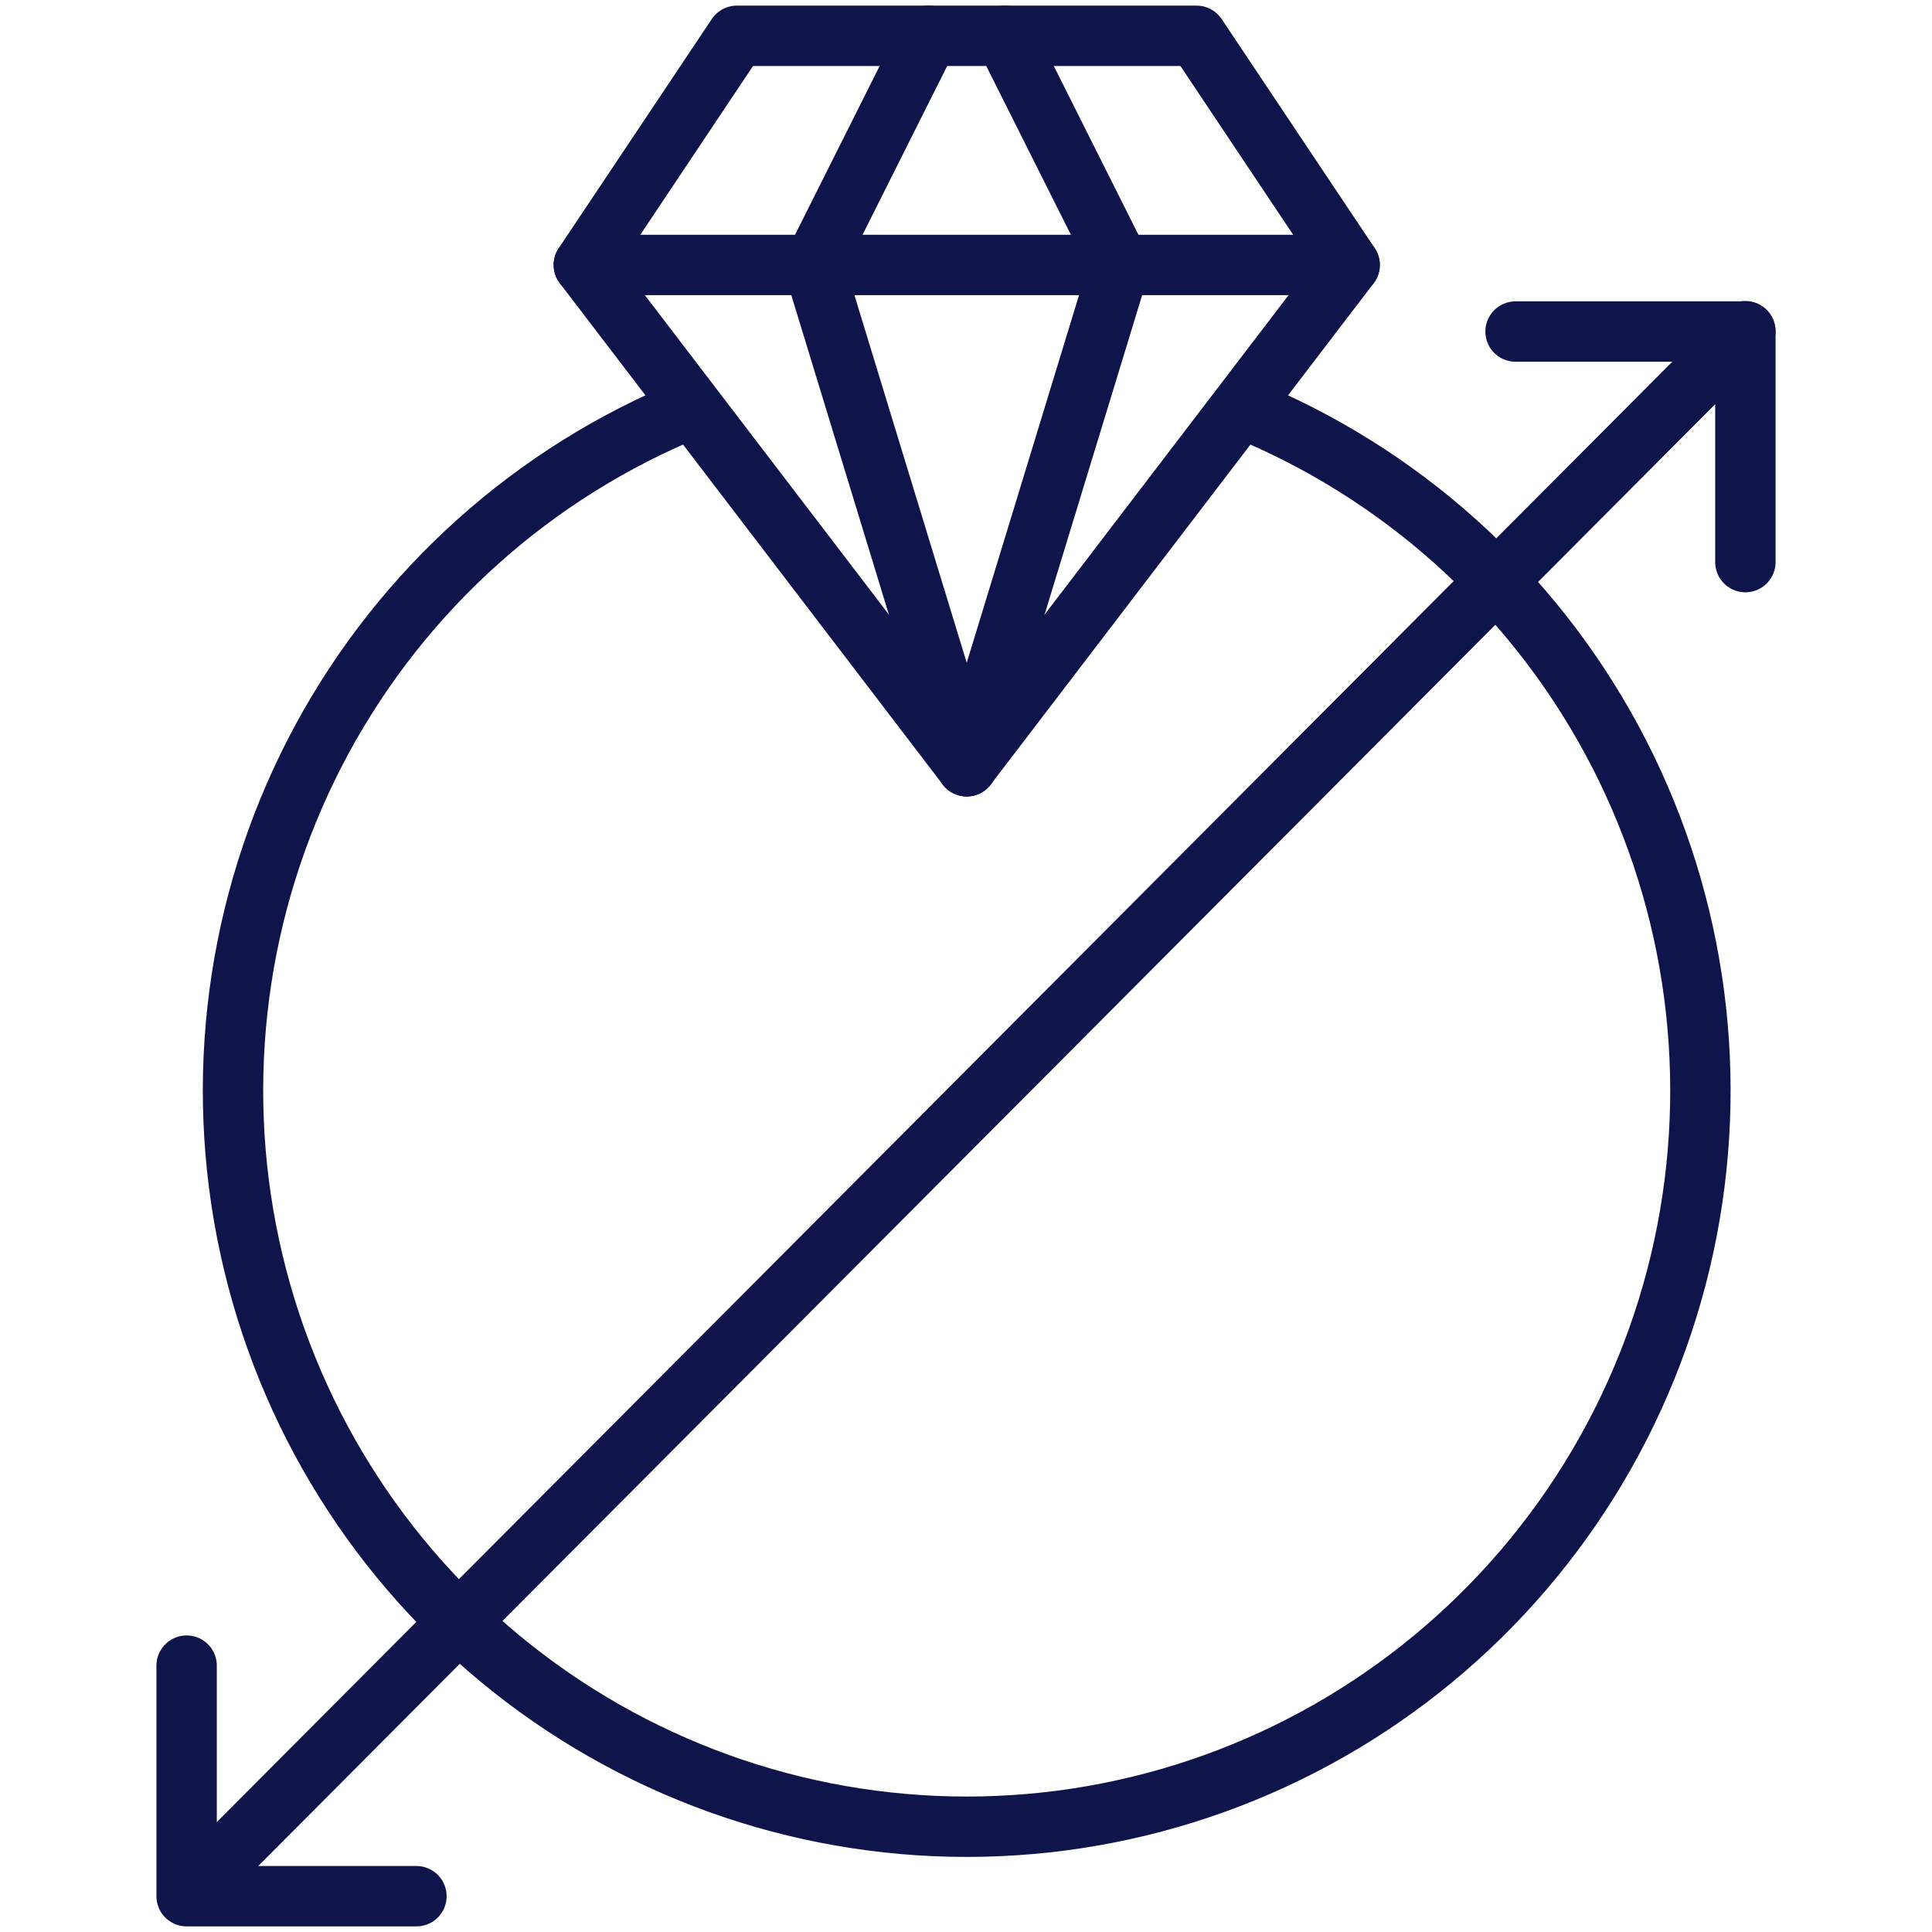 <?xml version="1.0" standalone="no"?>
<!--
    Copyright (C) 2023 Typerefinery.io

    Licensed under the Apache License, Version 2.0 (the "License");
    you may not use this file except in compliance with the License.
    You may obtain a copy of the License at

        http://www.apache.org/licenses/LICENSE-2.0

    Unless required by applicable law or agreed to in writing, software
    distributed under the License is distributed on an "AS IS" BASIS,
    WITHOUT WARRANTIES OR CONDITIONS OF ANY KIND, either express or implied.
    See the License for the specific language governing permissions and
    limitations under the License.
-->
<svg width="64" height="64" viewBox="0 0 64 64" fill="none" xmlns="http://www.w3.org/2000/svg">
<rect width="64" height="64" fill="white"/>
<path d="M41.138 13.521C46.367 15.643 50.697 19.524 53.387 24.498C56.076 29.472 56.958 35.23 55.881 40.785C54.803 46.34 51.834 51.346 47.481 54.945C43.129 58.544 37.664 60.513 32.023 60.513C26.383 60.513 20.918 58.544 16.566 54.945C12.213 51.346 9.244 46.34 8.166 40.785C7.089 35.23 7.971 29.472 10.66 24.498C13.35 19.524 17.68 15.643 22.909 13.521" stroke="#0F154A" stroke-width="2" stroke-linecap="round" stroke-linejoin="round"/>
<path d="M24.411 1.186H39.637L44.709 8.777L32.024 25.382L19.34 8.777L24.411 1.186Z" stroke="#0F154A" stroke-width="2" stroke-linecap="round" stroke-linejoin="round"/>
<path d="M32.023 25.382L37.095 8.777L33.288 1.186" stroke="#0F154A" stroke-width="2" stroke-linecap="round" stroke-linejoin="round"/>
<path d="M32.025 25.382L26.953 8.777L30.76 1.186" stroke="#0F154A" stroke-width="2" stroke-linecap="round" stroke-linejoin="round"/>
<path d="M19.34 8.777H44.709" stroke="#0F154A" stroke-width="2" stroke-linecap="round" stroke-linejoin="round"/>
<path d="M50.205 10.983H57.818V18.621" stroke="#0F154A" stroke-width="2" stroke-linecap="round" stroke-linejoin="round"/>
<path d="M13.795 62.814H6.182V55.176" stroke="#0F154A" stroke-width="2" stroke-linecap="round" stroke-linejoin="round"/>
<path d="M57.817 10.971L6.217 62.743" stroke="#0F154A" stroke-width="2" stroke-linecap="round" stroke-linejoin="round"/>
</svg>
